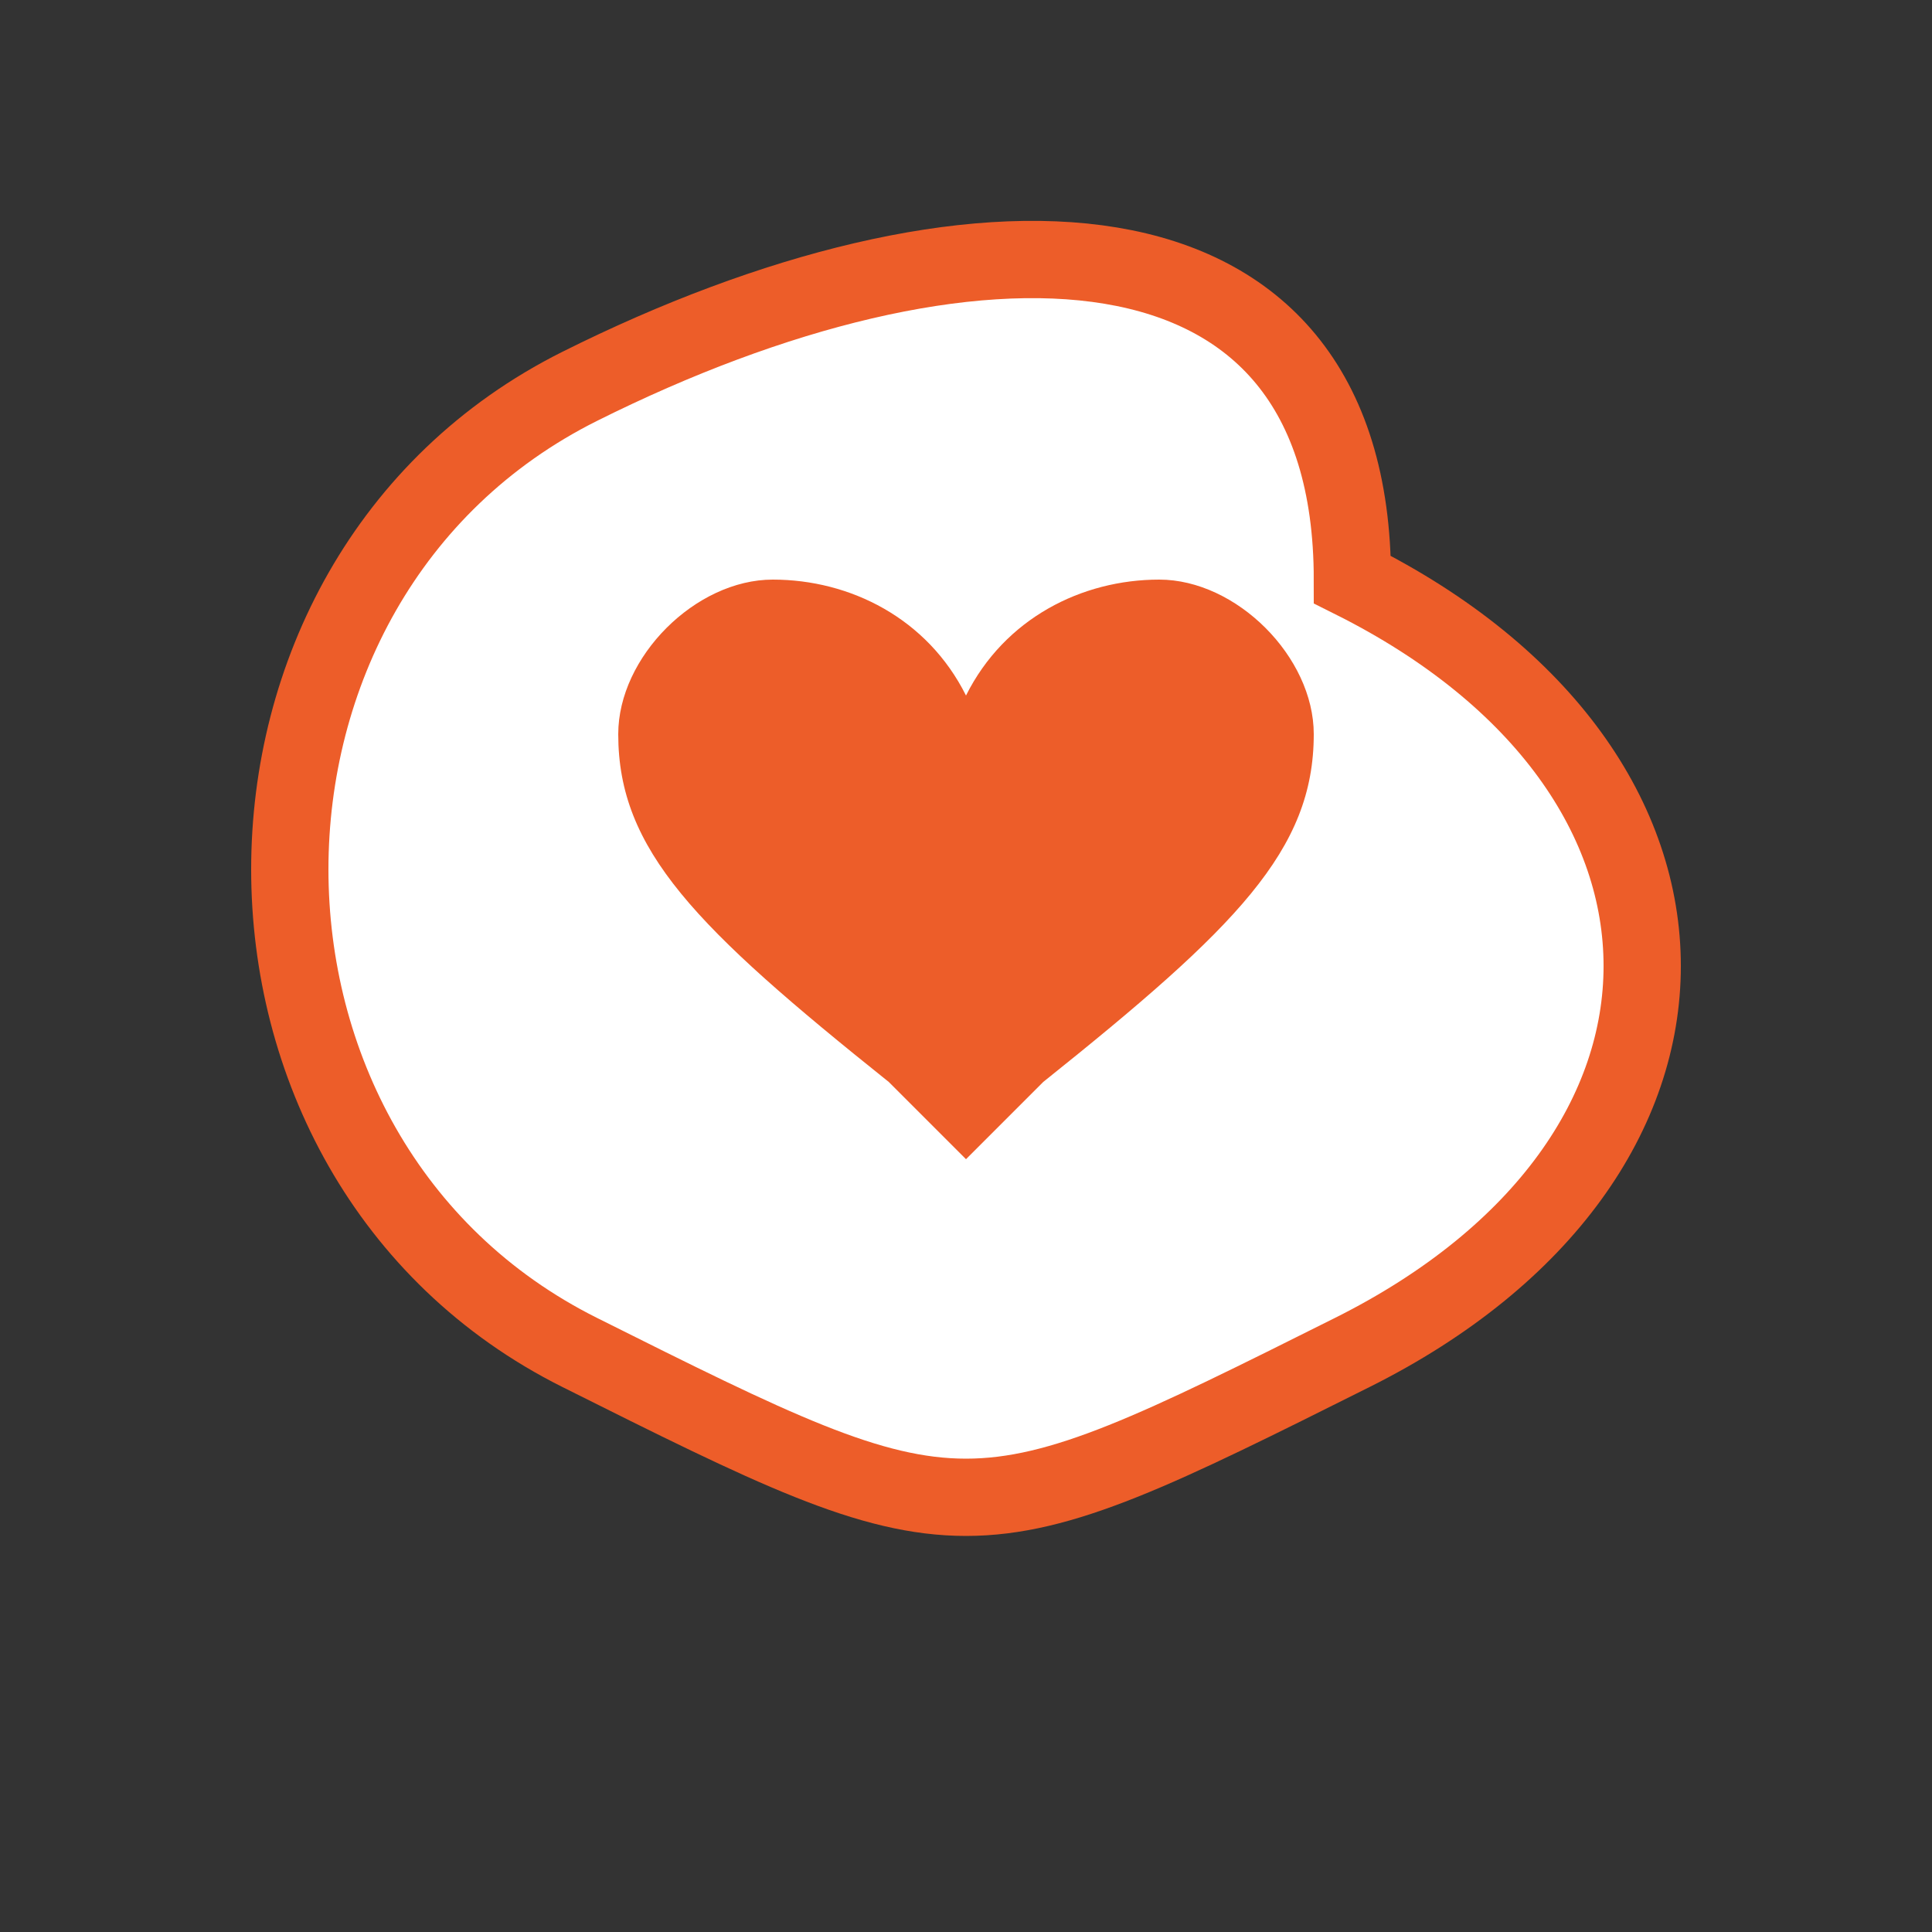 <?xml version="1.0" encoding="UTF-8"?>
<svg width="50" height="50" viewBox="0 0 50 50" xmlns="http://www.w3.org/2000/svg">
    <rect x="0" y="0" width="50" height="50" fill="#333333" stroke="none"/>
    <!-- 大脑轮廓 -->
    <path d="M15,35 C5,30 5,15 15,10 C25,5 35,5 35,15 C45,20 45,30 35,35 C25,40 25,40 15,35" 
          fill="#ffffff" stroke="#ED5D29" stroke-width="2"/>
    
    <!-- 心形 -->
    <path d="M25,30 L23,28 C18,24 16,22 16,19 C16,17 18,15 20,15 C22,15 24,16 25,18 C26,16 28,15 30,15 C32,15 34,17 34,19 C34,22 32,24 27,28 L25,30 Z" 
          fill="#ED5D29"/>
</svg> 
